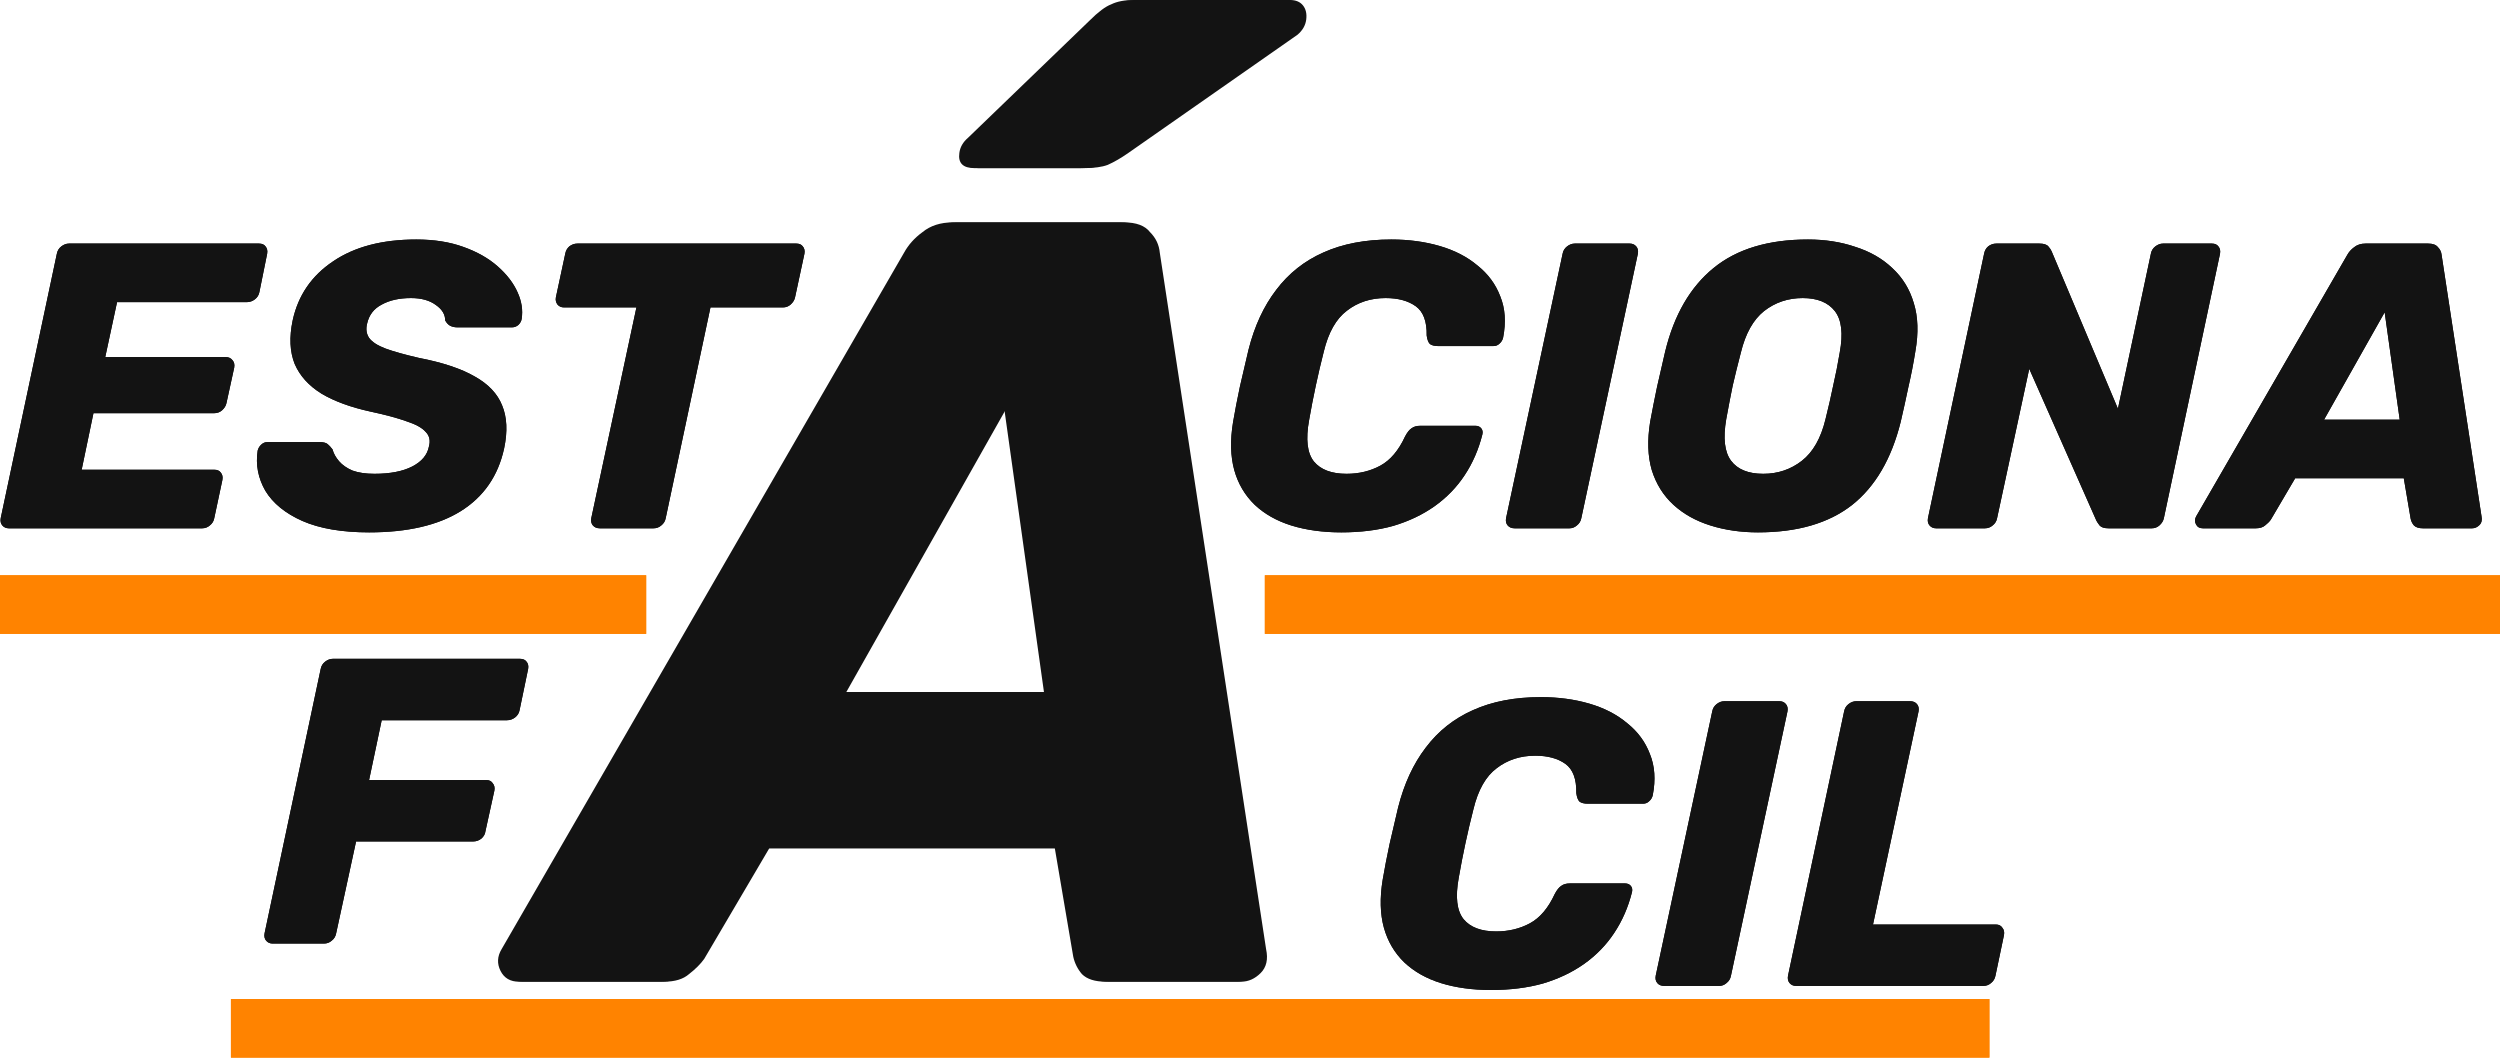 <svg width="256" height="109" viewBox="0 0 256 109" fill="none" xmlns="http://www.w3.org/2000/svg">
<path d="M0 61.909H66.169M23.648 105.298H203.715M129.519 61.909H256" stroke="#FF8300" stroke-width="6"/>
<path d="M0.906 54.099C0.628 54.099 0.406 54.001 0.239 53.807C0.073 53.612 0.017 53.363 0.073 53.057L5.821 25.982C5.877 25.676 6.029 25.427 6.279 25.232C6.529 25.038 6.793 24.941 7.071 24.941H26.523C26.829 24.941 27.051 25.038 27.19 25.232C27.357 25.427 27.412 25.676 27.357 25.982L26.565 29.897C26.509 30.203 26.357 30.453 26.107 30.647C25.857 30.841 25.579 30.939 25.274 30.939H11.986L10.778 36.562H23.108C23.413 36.562 23.649 36.673 23.816 36.895C23.983 37.09 24.038 37.34 23.983 37.645L23.191 41.269C23.136 41.547 22.983 41.797 22.733 42.019C22.511 42.213 22.247 42.31 21.941 42.31H9.57L8.362 48.1H21.941C22.247 48.1 22.469 48.197 22.608 48.392C22.774 48.586 22.83 48.836 22.774 49.142L21.941 53.057C21.886 53.363 21.733 53.612 21.483 53.807C21.261 54.001 20.997 54.099 20.692 54.099H0.906ZM37.799 54.515C35.022 54.515 32.745 54.126 30.967 53.349C29.218 52.571 27.954 51.544 27.177 50.266C26.427 48.961 26.163 47.587 26.385 46.142C26.441 45.92 26.552 45.726 26.719 45.559C26.913 45.365 27.135 45.268 27.385 45.268H32.717C33.106 45.268 33.383 45.337 33.55 45.476C33.717 45.615 33.883 45.795 34.05 46.017C34.161 46.434 34.383 46.837 34.716 47.225C35.05 47.614 35.508 47.934 36.091 48.184C36.702 48.406 37.452 48.517 38.34 48.517C39.951 48.517 41.242 48.267 42.214 47.767C43.186 47.267 43.755 46.587 43.922 45.726C44.089 45.115 43.977 44.615 43.589 44.226C43.228 43.81 42.575 43.449 41.631 43.143C40.715 42.81 39.479 42.477 37.924 42.144C35.897 41.699 34.23 41.089 32.925 40.311C31.62 39.506 30.704 38.492 30.176 37.27C29.676 36.02 29.607 34.535 29.968 32.813C30.523 30.258 31.898 28.245 34.091 26.773C36.285 25.274 39.132 24.524 42.631 24.524C44.436 24.524 46.032 24.774 47.421 25.274C48.837 25.774 50.017 26.44 50.961 27.273C51.906 28.106 52.586 28.995 53.002 29.939C53.419 30.855 53.558 31.758 53.419 32.647C53.391 32.869 53.28 33.077 53.086 33.271C52.891 33.438 52.669 33.521 52.419 33.521H46.838C46.56 33.521 46.31 33.466 46.088 33.355C45.894 33.244 45.727 33.063 45.588 32.813C45.588 32.202 45.269 31.675 44.63 31.23C43.991 30.758 43.144 30.522 42.089 30.522C40.895 30.522 39.895 30.744 39.09 31.189C38.285 31.605 37.785 32.258 37.59 33.146C37.452 33.702 37.521 34.188 37.799 34.604C38.104 35.021 38.66 35.382 39.465 35.687C40.298 35.993 41.437 36.312 42.88 36.645C45.324 37.117 47.24 37.756 48.629 38.561C50.017 39.339 50.947 40.325 51.42 41.519C51.919 42.713 51.989 44.171 51.628 45.893C51.017 48.725 49.531 50.877 47.171 52.349C44.838 53.793 41.714 54.515 37.799 54.515ZM61.421 54.099C61.116 54.099 60.88 54.001 60.713 53.807C60.547 53.612 60.491 53.363 60.547 53.057L65.17 31.48H57.756C57.478 31.48 57.256 31.383 57.089 31.189C56.923 30.966 56.867 30.717 56.923 30.439L57.881 25.982C57.936 25.676 58.075 25.427 58.297 25.232C58.547 25.038 58.825 24.941 59.13 24.941H81.54C81.846 24.941 82.068 25.038 82.207 25.232C82.374 25.427 82.429 25.676 82.374 25.982L81.415 30.439C81.36 30.717 81.207 30.966 80.957 31.189C80.735 31.383 80.471 31.48 80.166 31.48H72.751L68.169 53.057C68.114 53.363 67.961 53.612 67.711 53.807C67.489 54.001 67.225 54.099 66.92 54.099H61.421Z" fill="#131313"/>
<path d="M27.923 96.621C27.645 96.621 27.423 96.523 27.256 96.329C27.09 96.135 27.034 95.885 27.09 95.579L32.838 68.504C32.893 68.198 33.046 67.948 33.296 67.754C33.546 67.56 33.81 67.463 34.087 67.463H53.248C53.554 67.463 53.776 67.56 53.915 67.754C54.081 67.948 54.137 68.198 54.081 68.504L53.207 72.711C53.151 73.016 52.998 73.266 52.749 73.461C52.499 73.655 52.221 73.752 51.916 73.752H39.086L37.795 79.876H49.791C50.097 79.876 50.319 79.987 50.458 80.209C50.624 80.403 50.68 80.653 50.624 80.959L49.708 85.124C49.68 85.402 49.541 85.651 49.291 85.874C49.041 86.068 48.764 86.165 48.458 86.165H36.462L34.421 95.579C34.365 95.885 34.212 96.135 33.962 96.329C33.74 96.523 33.477 96.621 33.171 96.621H27.923Z" fill="#131313"/>
<path d="M53.56 100.526C52.671 100.526 52.042 100.155 51.672 99.415C51.301 98.674 51.338 97.934 51.783 97.193L92.993 25.881C93.437 25.067 94.067 24.363 94.881 23.771C95.695 23.104 96.732 22.771 97.991 22.771H115.097C116.356 22.771 117.245 23.104 117.763 23.771C118.355 24.363 118.689 25.067 118.763 25.881L129.648 97.193C129.871 98.23 129.685 99.045 129.093 99.637C128.501 100.229 127.834 100.526 127.094 100.526H113.653C112.542 100.526 111.728 100.267 111.209 99.748C110.765 99.23 110.469 98.637 110.321 97.971L108.432 86.863H78.775L72.11 98.193C71.74 98.711 71.221 99.23 70.555 99.748C69.963 100.267 69.111 100.526 68 100.526H53.56ZM86.661 70.868H107.322L103.212 41.543L86.661 70.868ZM100.213 17.217C99.028 17.217 98.51 16.699 98.658 15.662C98.732 15.07 99.028 14.551 99.546 14.107L111.987 2.11C112.876 1.222 113.616 0.666 114.209 0.444C114.801 0.148 115.578 0 116.541 0H132.092C132.684 0 133.129 0.185 133.425 0.555C133.721 0.926 133.832 1.407 133.758 1.999C133.684 2.592 133.388 3.11 132.87 3.554L115.541 15.662C114.801 16.18 114.097 16.588 113.431 16.884C112.839 17.106 112.024 17.217 110.987 17.217H100.213Z" fill="#131313"/>
<path d="M152.666 101.376C150.778 101.376 149.07 101.14 147.542 100.668C146.043 100.196 144.793 99.488 143.793 98.543C142.794 97.572 142.1 96.391 141.711 95.003C141.322 93.587 141.28 91.948 141.586 90.088C141.78 88.949 142.016 87.727 142.294 86.422C142.599 85.117 142.891 83.867 143.169 82.673C143.78 80.257 144.724 78.216 146.001 76.55C147.279 74.856 148.889 73.579 150.833 72.718C152.805 71.829 155.123 71.385 157.789 71.385C159.567 71.385 161.219 71.607 162.746 72.051C164.274 72.496 165.565 73.162 166.62 74.051C167.703 74.912 168.481 75.967 168.953 77.216C169.453 78.438 169.55 79.841 169.244 81.424C169.189 81.674 169.064 81.882 168.869 82.048C168.703 82.215 168.494 82.298 168.245 82.298H162.58C162.219 82.298 161.941 82.229 161.746 82.09C161.58 81.924 161.469 81.632 161.413 81.215C161.441 79.771 161.066 78.772 160.289 78.216C159.511 77.661 158.484 77.383 157.206 77.383C155.679 77.383 154.36 77.814 153.249 78.674C152.138 79.507 151.347 80.91 150.875 82.882C150.292 85.159 149.792 87.491 149.375 89.879C149.014 91.851 149.181 93.267 149.875 94.128C150.569 94.961 151.68 95.378 153.207 95.378C154.485 95.378 155.637 95.1 156.665 94.545C157.692 93.989 158.539 92.99 159.206 91.546C159.428 91.129 159.65 90.851 159.872 90.713C160.094 90.546 160.386 90.463 160.747 90.463H166.412C166.662 90.463 166.856 90.546 166.995 90.713C167.134 90.879 167.175 91.087 167.12 91.337C166.731 92.892 166.12 94.295 165.287 95.544C164.482 96.766 163.454 97.822 162.205 98.71C160.983 99.571 159.58 100.237 157.998 100.71C156.415 101.154 154.637 101.376 152.666 101.376ZM170.418 100.959C170.112 100.959 169.876 100.862 169.71 100.668C169.543 100.473 169.488 100.224 169.543 99.918L175.333 72.843C175.389 72.537 175.541 72.287 175.791 72.093C176.041 71.899 176.305 71.802 176.583 71.802H182.206C182.484 71.802 182.706 71.899 182.873 72.093C183.039 72.287 183.095 72.537 183.039 72.843L177.249 99.918C177.194 100.224 177.041 100.473 176.791 100.668C176.569 100.862 176.319 100.959 176.041 100.959H170.418ZM183.923 100.959C183.645 100.959 183.423 100.862 183.257 100.668C183.09 100.473 183.034 100.224 183.09 99.918L188.838 72.843C188.894 72.537 189.046 72.287 189.296 72.093C189.546 71.899 189.81 71.802 190.088 71.802H195.586C195.892 71.802 196.128 71.899 196.294 72.093C196.461 72.287 196.516 72.537 196.461 72.843L191.796 94.67H204.375C204.681 94.67 204.903 94.781 205.042 95.003C205.208 95.197 205.264 95.447 205.208 95.753L204.334 99.918C204.278 100.224 204.125 100.473 203.875 100.668C203.653 100.862 203.389 100.959 203.084 100.959H183.923Z" fill="#131313"/>
<path d="M137.344 54.515C135.456 54.515 133.748 54.279 132.221 53.807C130.721 53.335 129.471 52.627 128.472 51.682C127.472 50.711 126.778 49.53 126.389 48.142C126 46.726 125.959 45.087 126.264 43.227C126.458 42.088 126.694 40.866 126.972 39.561C127.278 38.256 127.569 37.006 127.847 35.812C128.458 33.396 129.402 31.355 130.679 29.689C131.957 27.995 133.567 26.718 135.511 25.857C137.483 24.968 139.802 24.524 142.467 24.524C144.245 24.524 145.897 24.746 147.424 25.19C148.952 25.635 150.243 26.301 151.298 27.19C152.381 28.051 153.159 29.106 153.631 30.355C154.131 31.577 154.228 32.98 153.922 34.563C153.867 34.813 153.742 35.021 153.548 35.187C153.381 35.354 153.173 35.437 152.923 35.437H147.258C146.897 35.437 146.619 35.368 146.425 35.229C146.258 35.062 146.147 34.771 146.091 34.354C146.119 32.91 145.744 31.911 144.967 31.355C144.189 30.8 143.162 30.522 141.884 30.522C140.357 30.522 139.038 30.953 137.927 31.813C136.816 32.647 136.025 34.049 135.552 36.02C134.97 38.298 134.47 40.63 134.053 43.018C133.692 44.99 133.859 46.406 134.553 47.267C135.247 48.1 136.358 48.517 137.886 48.517C139.163 48.517 140.315 48.239 141.343 47.684C142.37 47.128 143.217 46.129 143.884 44.685C144.106 44.268 144.328 43.99 144.55 43.852C144.772 43.685 145.064 43.602 145.425 43.602H151.09C151.34 43.602 151.534 43.685 151.673 43.852C151.812 44.018 151.854 44.226 151.798 44.476C151.409 46.031 150.798 47.434 149.965 48.683C149.16 49.905 148.132 50.961 146.883 51.849C145.661 52.71 144.259 53.377 142.676 53.849C141.093 54.293 139.316 54.515 137.344 54.515ZM155.096 54.099C154.79 54.099 154.554 54.001 154.388 53.807C154.221 53.612 154.165 53.363 154.221 53.057L160.011 25.982C160.066 25.676 160.219 25.427 160.469 25.232C160.719 25.038 160.983 24.941 161.26 24.941H166.884C167.161 24.941 167.384 25.038 167.55 25.232C167.717 25.427 167.772 25.676 167.717 25.982L161.927 53.057C161.871 53.363 161.719 53.612 161.469 53.807C161.247 54.001 160.997 54.099 160.719 54.099H155.096ZM180.014 54.515C178.265 54.515 176.64 54.279 175.14 53.807C173.641 53.335 172.377 52.627 171.35 51.682C170.322 50.738 169.587 49.558 169.142 48.142C168.726 46.726 168.67 45.073 168.976 43.185C169.198 41.991 169.434 40.797 169.684 39.603C169.961 38.409 170.239 37.201 170.517 35.979C171.433 32.23 173.086 29.384 175.474 27.44C177.862 25.496 181.083 24.524 185.137 24.524C186.887 24.524 188.498 24.774 189.969 25.274C191.469 25.746 192.732 26.468 193.76 27.44C194.815 28.412 195.551 29.606 195.968 31.022C196.412 32.438 196.467 34.09 196.134 35.979C195.94 37.201 195.704 38.409 195.426 39.603C195.176 40.797 194.912 41.991 194.635 43.185C193.69 46.989 192.024 49.836 189.636 51.724C187.248 53.585 184.041 54.515 180.014 54.515ZM180.556 48.517C182.055 48.517 183.374 48.072 184.513 47.184C185.651 46.295 186.457 44.879 186.929 42.935C187.234 41.713 187.498 40.561 187.72 39.478C187.97 38.395 188.192 37.27 188.387 36.104C188.748 34.16 188.581 32.744 187.887 31.855C187.192 30.966 186.096 30.522 184.596 30.522C183.096 30.522 181.777 30.966 180.639 31.855C179.528 32.744 178.737 34.16 178.265 36.104C177.959 37.27 177.681 38.395 177.431 39.478C177.209 40.561 176.987 41.713 176.765 42.935C176.432 44.879 176.598 46.295 177.265 47.184C177.931 48.072 179.028 48.517 180.556 48.517ZM198.255 54.099C197.977 54.099 197.755 54.001 197.589 53.807C197.422 53.612 197.366 53.363 197.422 53.057L203.17 25.982C203.226 25.676 203.365 25.427 203.587 25.232C203.837 25.038 204.114 24.941 204.42 24.941H208.835C209.28 24.941 209.585 25.038 209.752 25.232C209.918 25.427 210.029 25.593 210.085 25.732L216.875 41.852L220.249 25.982C220.304 25.676 220.457 25.427 220.707 25.232C220.957 25.038 221.22 24.941 221.498 24.941H226.497C226.802 24.941 227.024 25.038 227.163 25.232C227.33 25.427 227.385 25.676 227.33 25.982L221.581 53.057C221.526 53.335 221.373 53.585 221.123 53.807C220.901 54.001 220.637 54.099 220.332 54.099H215.916C215.472 54.099 215.167 54.001 215 53.807C214.833 53.585 214.722 53.418 214.667 53.307L207.794 37.77L204.503 53.057C204.448 53.363 204.295 53.612 204.045 53.807C203.823 54.001 203.559 54.099 203.254 54.099H198.255ZM225.57 54.099C225.237 54.099 225.001 53.96 224.862 53.682C224.723 53.404 224.737 53.127 224.903 52.849L240.357 26.107C240.524 25.801 240.76 25.538 241.065 25.315C241.371 25.066 241.759 24.941 242.232 24.941H248.646C249.118 24.941 249.452 25.066 249.646 25.315C249.868 25.538 249.993 25.801 250.021 26.107L254.103 52.849C254.186 53.238 254.117 53.543 253.895 53.765C253.673 53.987 253.423 54.099 253.145 54.099H248.105C247.688 54.099 247.383 54.001 247.188 53.807C247.022 53.612 246.911 53.39 246.855 53.14L246.147 48.975H235.025L232.526 53.224C232.387 53.418 232.193 53.612 231.943 53.807C231.721 54.001 231.401 54.099 230.985 54.099H225.57ZM237.983 42.977H245.73L244.189 31.98L237.983 42.977Z" fill="#131313"/>
<path d="M0 61.909H66.169M23.648 105.298H203.715M129.519 61.909H256" stroke="#FF8300" stroke-width="6"/>
<path d="M0.906 54.099C0.628 54.099 0.406 54.001 0.239 53.807C0.073 53.612 0.017 53.363 0.073 53.057L5.821 25.982C5.877 25.676 6.029 25.427 6.279 25.232C6.529 25.038 6.793 24.941 7.071 24.941H26.523C26.829 24.941 27.051 25.038 27.19 25.232C27.357 25.427 27.412 25.676 27.357 25.982L26.565 29.897C26.509 30.203 26.357 30.453 26.107 30.647C25.857 30.841 25.579 30.939 25.274 30.939H11.986L10.778 36.562H23.108C23.413 36.562 23.649 36.673 23.816 36.895C23.983 37.09 24.038 37.34 23.983 37.645L23.191 41.269C23.136 41.547 22.983 41.797 22.733 42.019C22.511 42.213 22.247 42.31 21.941 42.31H9.57L8.362 48.1H21.941C22.247 48.1 22.469 48.197 22.608 48.392C22.774 48.586 22.83 48.836 22.774 49.142L21.941 53.057C21.886 53.363 21.733 53.612 21.483 53.807C21.261 54.001 20.997 54.099 20.692 54.099H0.906ZM37.799 54.515C35.022 54.515 32.745 54.126 30.967 53.349C29.218 52.571 27.954 51.544 27.177 50.266C26.427 48.961 26.163 47.587 26.385 46.142C26.441 45.92 26.552 45.726 26.719 45.559C26.913 45.365 27.135 45.268 27.385 45.268H32.717C33.106 45.268 33.383 45.337 33.55 45.476C33.717 45.615 33.883 45.795 34.05 46.017C34.161 46.434 34.383 46.837 34.716 47.225C35.05 47.614 35.508 47.934 36.091 48.184C36.702 48.406 37.452 48.517 38.34 48.517C39.951 48.517 41.242 48.267 42.214 47.767C43.186 47.267 43.755 46.587 43.922 45.726C44.089 45.115 43.977 44.615 43.589 44.226C43.228 43.81 42.575 43.449 41.631 43.143C40.715 42.81 39.479 42.477 37.924 42.144C35.897 41.699 34.23 41.089 32.925 40.311C31.62 39.506 30.704 38.492 30.176 37.27C29.676 36.02 29.607 34.535 29.968 32.813C30.523 30.258 31.898 28.245 34.091 26.773C36.285 25.274 39.132 24.524 42.631 24.524C44.436 24.524 46.032 24.774 47.421 25.274C48.837 25.774 50.017 26.44 50.961 27.273C51.906 28.106 52.586 28.995 53.002 29.939C53.419 30.855 53.558 31.758 53.419 32.647C53.391 32.869 53.28 33.077 53.086 33.271C52.891 33.438 52.669 33.521 52.419 33.521H46.838C46.56 33.521 46.31 33.466 46.088 33.355C45.894 33.244 45.727 33.063 45.588 32.813C45.588 32.202 45.269 31.675 44.63 31.23C43.991 30.758 43.144 30.522 42.089 30.522C40.895 30.522 39.895 30.744 39.09 31.189C38.285 31.605 37.785 32.258 37.59 33.146C37.452 33.702 37.521 34.188 37.799 34.604C38.104 35.021 38.66 35.382 39.465 35.687C40.298 35.993 41.437 36.312 42.88 36.645C45.324 37.117 47.24 37.756 48.629 38.561C50.017 39.339 50.947 40.325 51.42 41.519C51.919 42.713 51.989 44.171 51.628 45.893C51.017 48.725 49.531 50.877 47.171 52.349C44.838 53.793 41.714 54.515 37.799 54.515ZM61.421 54.099C61.116 54.099 60.88 54.001 60.713 53.807C60.547 53.612 60.491 53.363 60.547 53.057L65.17 31.48H57.756C57.478 31.48 57.256 31.383 57.089 31.189C56.923 30.966 56.867 30.717 56.923 30.439L57.881 25.982C57.936 25.676 58.075 25.427 58.297 25.232C58.547 25.038 58.825 24.941 59.13 24.941H81.54C81.846 24.941 82.068 25.038 82.207 25.232C82.374 25.427 82.429 25.676 82.374 25.982L81.415 30.439C81.36 30.717 81.207 30.966 80.957 31.189C80.735 31.383 80.471 31.48 80.166 31.48H72.751L68.169 53.057C68.114 53.363 67.961 53.612 67.711 53.807C67.489 54.001 67.225 54.099 66.92 54.099H61.421Z" fill="#131313"/>
<path d="M27.923 96.621C27.645 96.621 27.423 96.523 27.256 96.329C27.09 96.135 27.034 95.885 27.09 95.579L32.838 68.504C32.893 68.198 33.046 67.948 33.296 67.754C33.546 67.56 33.81 67.463 34.087 67.463H53.248C53.554 67.463 53.776 67.56 53.915 67.754C54.081 67.948 54.137 68.198 54.081 68.504L53.207 72.711C53.151 73.016 52.998 73.266 52.749 73.461C52.499 73.655 52.221 73.752 51.916 73.752H39.086L37.795 79.876H49.791C50.097 79.876 50.319 79.987 50.458 80.209C50.624 80.403 50.68 80.653 50.624 80.959L49.708 85.124C49.68 85.402 49.541 85.651 49.291 85.874C49.041 86.068 48.764 86.165 48.458 86.165H36.462L34.421 95.579C34.365 95.885 34.212 96.135 33.962 96.329C33.74 96.523 33.477 96.621 33.171 96.621H27.923Z" fill="#131313"/>
<path d="M53.141 100.526C52.252 100.526 51.623 100.155 51.252 99.415C50.882 98.674 50.919 97.934 51.364 97.193L92.573 25.881C93.018 25.067 93.647 24.363 94.462 23.771C95.276 23.104 96.313 22.771 97.572 22.771H114.678C115.937 22.771 116.825 23.104 117.344 23.771C117.936 24.363 118.269 25.067 118.343 25.881L129.229 97.193C129.451 98.23 129.266 99.045 128.674 99.637C128.081 100.229 127.415 100.526 126.674 100.526H113.234C112.123 100.526 111.309 100.267 110.79 99.748C110.346 99.23 110.05 98.637 109.902 97.971L108.013 86.863H78.355L71.691 98.193C71.321 98.711 70.802 99.23 70.136 99.748C69.543 100.267 68.692 100.526 67.581 100.526H53.141ZM86.242 70.868H106.902L102.793 41.543L86.242 70.868ZM99.793 17.217C98.609 17.217 98.09 16.699 98.238 15.662C98.313 15.07 98.609 14.551 99.127 14.107L111.568 2.11C112.456 1.222 113.197 0.666 113.789 0.444C114.382 0.148 115.159 0 116.122 0H131.673C132.265 0 132.709 0.185 133.006 0.555C133.302 0.926 133.413 1.407 133.339 1.999C133.265 2.592 132.969 3.11 132.45 3.554L115.122 15.662C114.382 16.18 113.678 16.588 113.012 16.884C112.419 17.106 111.605 17.217 110.568 17.217H99.793Z" fill="#131313"/>
<path d="M152.666 101.376C150.778 101.376 149.07 101.14 147.542 100.668C146.043 100.196 144.793 99.488 143.793 98.543C142.794 97.572 142.1 96.391 141.711 95.003C141.322 93.587 141.28 91.948 141.586 90.088C141.78 88.949 142.016 87.727 142.294 86.422C142.599 85.117 142.891 83.867 143.169 82.673C143.78 80.257 144.724 78.216 146.001 76.55C147.279 74.856 148.889 73.579 150.833 72.718C152.805 71.829 155.123 71.385 157.789 71.385C159.567 71.385 161.219 71.607 162.746 72.051C164.274 72.496 165.565 73.162 166.62 74.051C167.703 74.912 168.481 75.967 168.953 77.216C169.453 78.438 169.55 79.841 169.244 81.424C169.189 81.674 169.064 81.882 168.869 82.048C168.703 82.215 168.494 82.298 168.245 82.298H162.58C162.219 82.298 161.941 82.229 161.746 82.09C161.58 81.924 161.469 81.632 161.413 81.215C161.441 79.771 161.066 78.772 160.289 78.216C159.511 77.661 158.484 77.383 157.206 77.383C155.679 77.383 154.36 77.814 153.249 78.674C152.138 79.507 151.347 80.91 150.875 82.882C150.292 85.159 149.792 87.491 149.375 89.879C149.014 91.851 149.181 93.267 149.875 94.128C150.569 94.961 151.68 95.378 153.207 95.378C154.485 95.378 155.637 95.1 156.665 94.545C157.692 93.989 158.539 92.99 159.206 91.546C159.428 91.129 159.65 90.851 159.872 90.713C160.094 90.546 160.386 90.463 160.747 90.463H166.412C166.662 90.463 166.856 90.546 166.995 90.713C167.134 90.879 167.175 91.087 167.12 91.337C166.731 92.892 166.12 94.295 165.287 95.544C164.482 96.766 163.454 97.822 162.205 98.71C160.983 99.571 159.58 100.237 157.998 100.71C156.415 101.154 154.637 101.376 152.666 101.376ZM170.418 100.959C170.112 100.959 169.876 100.862 169.71 100.668C169.543 100.473 169.488 100.224 169.543 99.918L175.333 72.843C175.389 72.537 175.541 72.287 175.791 72.093C176.041 71.899 176.305 71.802 176.583 71.802H182.206C182.484 71.802 182.706 71.899 182.873 72.093C183.039 72.287 183.095 72.537 183.039 72.843L177.249 99.918C177.194 100.224 177.041 100.473 176.791 100.668C176.569 100.862 176.319 100.959 176.041 100.959H170.418ZM183.923 100.959C183.645 100.959 183.423 100.862 183.257 100.668C183.09 100.473 183.034 100.224 183.09 99.918L188.838 72.843C188.894 72.537 189.046 72.287 189.296 72.093C189.546 71.899 189.81 71.802 190.088 71.802H195.586C195.892 71.802 196.128 71.899 196.294 72.093C196.461 72.287 196.516 72.537 196.461 72.843L191.796 94.67H204.375C204.681 94.67 204.903 94.781 205.042 95.003C205.208 95.197 205.264 95.447 205.208 95.753L204.334 99.918C204.278 100.224 204.125 100.473 203.875 100.668C203.653 100.862 203.389 100.959 203.084 100.959H183.923Z" fill="#131313"/>
<path d="M137.344 54.515C135.456 54.515 133.748 54.279 132.221 53.807C130.721 53.335 129.471 52.627 128.472 51.682C127.472 50.711 126.778 49.53 126.389 48.142C126 46.726 125.959 45.087 126.264 43.227C126.458 42.088 126.694 40.866 126.972 39.561C127.278 38.256 127.569 37.006 127.847 35.812C128.458 33.396 129.402 31.355 130.679 29.689C131.957 27.995 133.567 26.718 135.511 25.857C137.483 24.968 139.802 24.524 142.467 24.524C144.245 24.524 145.897 24.746 147.424 25.19C148.952 25.635 150.243 26.301 151.298 27.19C152.381 28.051 153.159 29.106 153.631 30.355C154.131 31.577 154.228 32.98 153.922 34.563C153.867 34.813 153.742 35.021 153.548 35.187C153.381 35.354 153.173 35.437 152.923 35.437H147.258C146.897 35.437 146.619 35.368 146.425 35.229C146.258 35.062 146.147 34.771 146.091 34.354C146.119 32.91 145.744 31.911 144.967 31.355C144.189 30.8 143.162 30.522 141.884 30.522C140.357 30.522 139.038 30.953 137.927 31.813C136.816 32.647 136.025 34.049 135.552 36.02C134.97 38.298 134.47 40.63 134.053 43.018C133.692 44.99 133.859 46.406 134.553 47.267C135.247 48.1 136.358 48.517 137.886 48.517C139.163 48.517 140.315 48.239 141.343 47.684C142.37 47.128 143.217 46.129 143.884 44.685C144.106 44.268 144.328 43.99 144.55 43.852C144.772 43.685 145.064 43.602 145.425 43.602H151.09C151.34 43.602 151.534 43.685 151.673 43.852C151.812 44.018 151.854 44.226 151.798 44.476C151.409 46.031 150.798 47.434 149.965 48.683C149.16 49.905 148.132 50.961 146.883 51.849C145.661 52.71 144.259 53.377 142.676 53.849C141.093 54.293 139.316 54.515 137.344 54.515ZM155.096 54.099C154.79 54.099 154.554 54.001 154.388 53.807C154.221 53.612 154.165 53.363 154.221 53.057L160.011 25.982C160.066 25.676 160.219 25.427 160.469 25.232C160.719 25.038 160.983 24.941 161.26 24.941H166.884C167.161 24.941 167.384 25.038 167.55 25.232C167.717 25.427 167.772 25.676 167.717 25.982L161.927 53.057C161.871 53.363 161.719 53.612 161.469 53.807C161.247 54.001 160.997 54.099 160.719 54.099H155.096ZM180.014 54.515C178.265 54.515 176.64 54.279 175.14 53.807C173.641 53.335 172.377 52.627 171.35 51.682C170.322 50.738 169.587 49.558 169.142 48.142C168.726 46.726 168.67 45.073 168.976 43.185C169.198 41.991 169.434 40.797 169.684 39.603C169.961 38.409 170.239 37.201 170.517 35.979C171.433 32.23 173.086 29.384 175.474 27.44C177.862 25.496 181.083 24.524 185.137 24.524C186.887 24.524 188.498 24.774 189.969 25.274C191.469 25.746 192.732 26.468 193.76 27.44C194.815 28.412 195.551 29.606 195.968 31.022C196.412 32.438 196.467 34.09 196.134 35.979C195.94 37.201 195.704 38.409 195.426 39.603C195.176 40.797 194.912 41.991 194.635 43.185C193.69 46.989 192.024 49.836 189.636 51.724C187.248 53.585 184.041 54.515 180.014 54.515ZM180.556 48.517C182.055 48.517 183.374 48.072 184.513 47.184C185.651 46.295 186.457 44.879 186.929 42.935C187.234 41.713 187.498 40.561 187.72 39.478C187.97 38.395 188.192 37.27 188.387 36.104C188.748 34.16 188.581 32.744 187.887 31.855C187.192 30.966 186.096 30.522 184.596 30.522C183.096 30.522 181.777 30.966 180.639 31.855C179.528 32.744 178.737 34.16 178.265 36.104C177.959 37.27 177.681 38.395 177.431 39.478C177.209 40.561 176.987 41.713 176.765 42.935C176.432 44.879 176.598 46.295 177.265 47.184C177.931 48.072 179.028 48.517 180.556 48.517ZM198.255 54.099C197.977 54.099 197.755 54.001 197.589 53.807C197.422 53.612 197.366 53.363 197.422 53.057L203.17 25.982C203.226 25.676 203.365 25.427 203.587 25.232C203.837 25.038 204.114 24.941 204.42 24.941H208.835C209.28 24.941 209.585 25.038 209.752 25.232C209.918 25.427 210.029 25.593 210.085 25.732L216.875 41.852L220.249 25.982C220.304 25.676 220.457 25.427 220.707 25.232C220.957 25.038 221.22 24.941 221.498 24.941H226.497C226.802 24.941 227.024 25.038 227.163 25.232C227.33 25.427 227.385 25.676 227.33 25.982L221.581 53.057C221.526 53.335 221.373 53.585 221.123 53.807C220.901 54.001 220.637 54.099 220.332 54.099H215.916C215.472 54.099 215.167 54.001 215 53.807C214.833 53.585 214.722 53.418 214.667 53.307L207.794 37.77L204.503 53.057C204.448 53.363 204.295 53.612 204.045 53.807C203.823 54.001 203.559 54.099 203.254 54.099H198.255ZM225.57 54.099C225.237 54.099 225.001 53.96 224.862 53.682C224.723 53.404 224.737 53.127 224.903 52.849L240.357 26.107C240.524 25.801 240.76 25.538 241.065 25.315C241.371 25.066 241.759 24.941 242.232 24.941H248.646C249.118 24.941 249.452 25.066 249.646 25.315C249.868 25.538 249.993 25.801 250.021 26.107L254.103 52.849C254.186 53.238 254.117 53.543 253.895 53.765C253.673 53.987 253.423 54.099 253.145 54.099H248.105C247.688 54.099 247.383 54.001 247.188 53.807C247.022 53.612 246.911 53.39 246.855 53.14L246.147 48.975H235.025L232.526 53.224C232.387 53.418 232.193 53.612 231.943 53.807C231.721 54.001 231.401 54.099 230.985 54.099H225.57ZM237.983 42.977H245.73L244.189 31.98L237.983 42.977Z" fill="#131313"/>
</svg>
